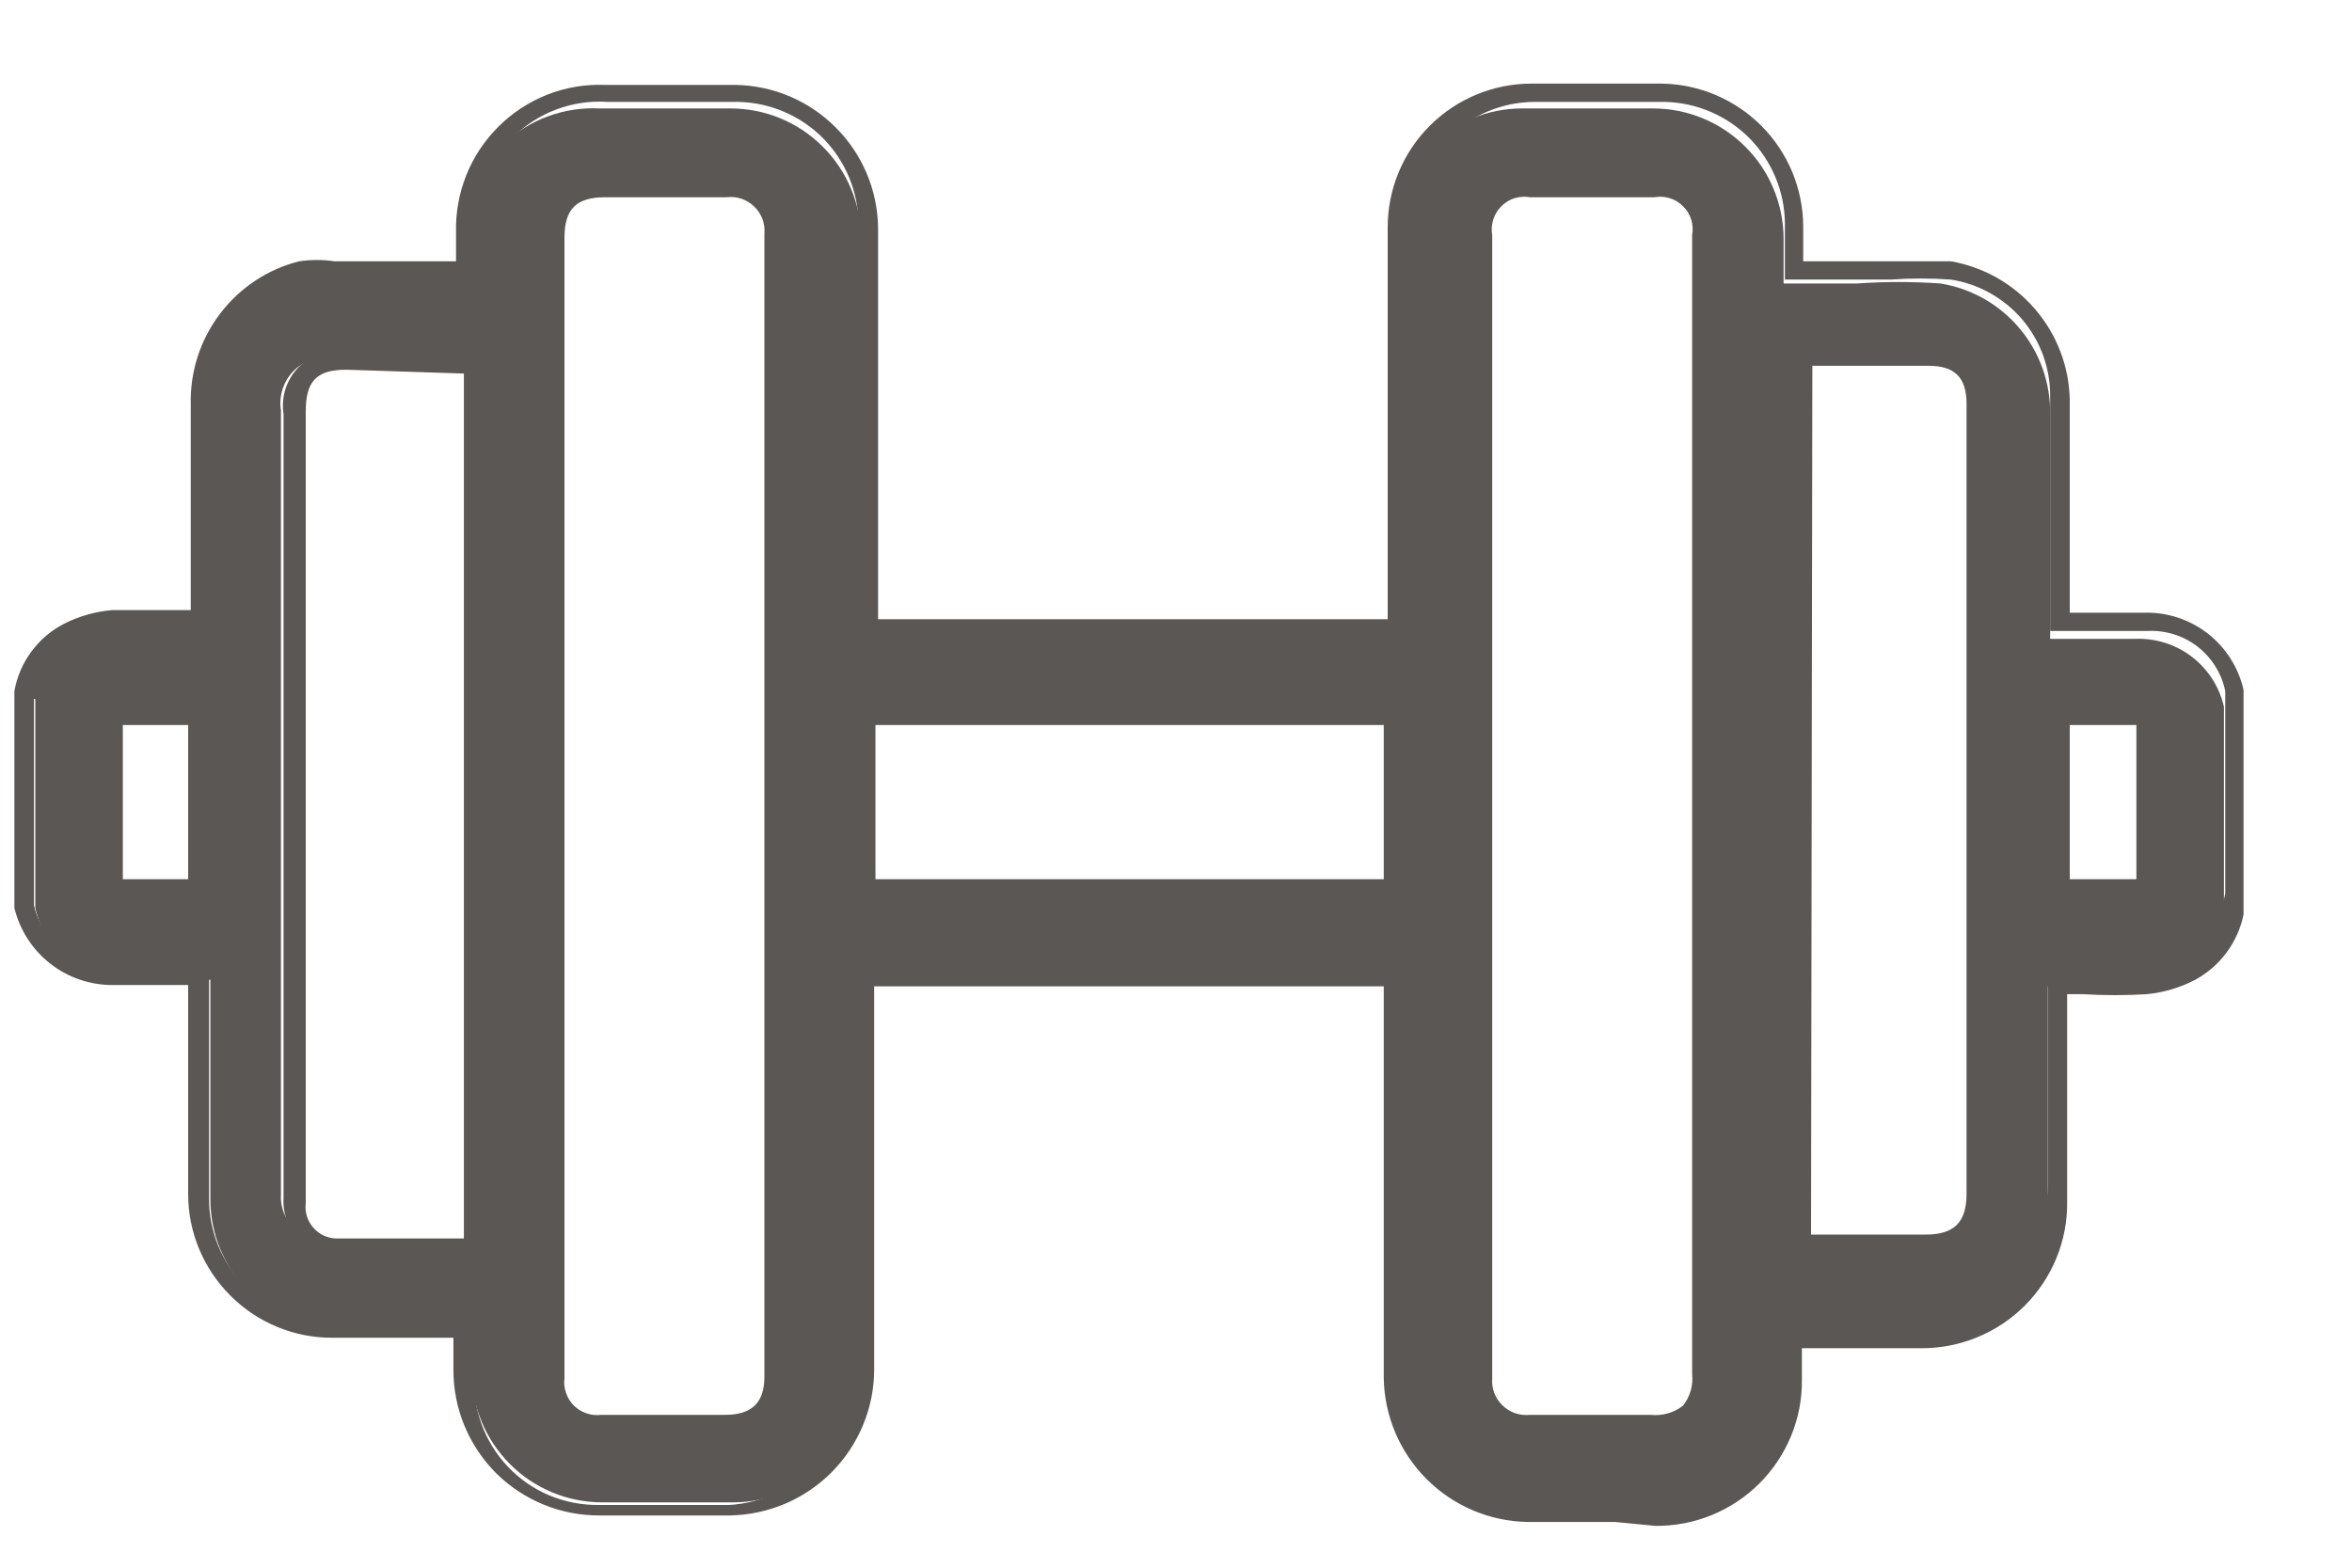 <svg width="18" height="12" viewBox="0 0 18 12" fill="none" xmlns="http://www.w3.org/2000/svg">
<path d="M0.17 5.35C0.189 5.254 0.228 5.163 0.285 5.084C0.342 5.005 0.415 4.938 0.5 4.89C0.606 4.837 0.722 4.803 0.84 4.79C1.06 4.79 1.29 4.79 1.52 4.79V3.13C1.514 2.9 1.587 2.675 1.727 2.493C1.867 2.311 2.066 2.183 2.29 2.13C2.373 2.115 2.457 2.115 2.54 2.13H3.54V1.83C3.54 1.694 3.567 1.56 3.621 1.435C3.674 1.311 3.752 1.198 3.85 1.104C3.948 1.011 4.065 0.938 4.192 0.891C4.319 0.844 4.454 0.823 4.59 0.83H5.59C5.855 0.83 6.11 0.935 6.297 1.123C6.485 1.31 6.59 1.565 6.59 1.83V4.83H10.65V1.83C10.65 1.565 10.755 1.31 10.943 1.123C11.13 0.935 11.385 0.83 11.65 0.83H12.65C12.915 0.83 13.169 0.935 13.357 1.123C13.545 1.31 13.65 1.565 13.65 1.83V2.17H14.21C14.423 2.155 14.637 2.155 14.85 2.17C15.087 2.208 15.302 2.33 15.456 2.514C15.61 2.697 15.693 2.93 15.69 3.17V4.89H16.34C16.496 4.884 16.65 4.932 16.774 5.027C16.898 5.122 16.985 5.257 17.02 5.41V6.99C17.001 7.086 16.962 7.176 16.905 7.256C16.848 7.335 16.775 7.401 16.69 7.45C16.584 7.503 16.468 7.537 16.35 7.55C16.13 7.55 15.9 7.55 15.67 7.55V9.22C15.67 9.485 15.565 9.739 15.377 9.927C15.19 10.114 14.935 10.22 14.67 10.22H13.67V10.54C13.67 10.805 13.565 11.059 13.377 11.247C13.19 11.434 12.935 11.54 12.67 11.54H11.67C11.405 11.54 11.15 11.434 10.963 11.247C10.775 11.059 10.67 10.805 10.67 10.54V7.5H6.61V10.5C6.61 10.765 6.505 11.019 6.317 11.207C6.13 11.395 5.875 11.5 5.61 11.5H4.61C4.345 11.5 4.09 11.395 3.903 11.207C3.715 11.019 3.61 10.765 3.61 10.5V10.18H2.61C2.345 10.18 2.09 10.075 1.903 9.887C1.715 9.699 1.61 9.445 1.61 9.18V7.5H0.99C0.824 7.508 0.661 7.458 0.529 7.357C0.397 7.256 0.305 7.112 0.27 6.95V5.35H0.17ZM5.93 6.14V1.76C5.933 1.711 5.925 1.662 5.908 1.616C5.89 1.57 5.863 1.529 5.828 1.495C5.793 1.461 5.75 1.434 5.704 1.418C5.658 1.402 5.609 1.395 5.56 1.4H4.63C4.36 1.4 4.24 1.52 4.24 1.79V10.52C4.235 10.568 4.241 10.617 4.258 10.663C4.274 10.709 4.301 10.75 4.335 10.785C4.369 10.819 4.411 10.845 4.457 10.862C4.503 10.878 4.551 10.884 4.6 10.88H5.55C5.6 10.886 5.652 10.881 5.7 10.865C5.748 10.848 5.792 10.822 5.829 10.786C5.865 10.751 5.893 10.707 5.911 10.659C5.928 10.612 5.935 10.561 5.93 10.51V6.14ZM13.05 6.14V1.76C13.056 1.71 13.051 1.659 13.035 1.611C13.019 1.563 12.992 1.519 12.956 1.484C12.92 1.448 12.877 1.421 12.829 1.405C12.781 1.388 12.73 1.383 12.68 1.39H11.73C11.68 1.383 11.629 1.388 11.581 1.405C11.533 1.421 11.489 1.448 11.454 1.484C11.418 1.519 11.391 1.563 11.375 1.611C11.358 1.659 11.353 1.71 11.36 1.76V10.51C11.355 10.56 11.362 10.61 11.379 10.657C11.396 10.704 11.423 10.746 11.458 10.782C11.493 10.817 11.536 10.844 11.583 10.861C11.63 10.878 11.68 10.884 11.73 10.88H12.65C12.93 10.88 13.06 10.75 13.06 10.48L13.05 6.14ZM3.55 9.52V2.74H2.55C2.495 2.731 2.44 2.736 2.387 2.753C2.335 2.77 2.287 2.799 2.248 2.838C2.209 2.877 2.18 2.925 2.163 2.977C2.146 3.03 2.141 3.085 2.15 3.14V9.14C2.147 9.185 2.153 9.229 2.168 9.272C2.183 9.314 2.205 9.353 2.235 9.386C2.265 9.42 2.301 9.447 2.341 9.466C2.382 9.486 2.425 9.497 2.47 9.5L3.55 9.52ZM13.72 9.52H14.72C14.773 9.528 14.828 9.524 14.879 9.508C14.93 9.491 14.977 9.463 15.015 9.425C15.053 9.387 15.081 9.34 15.098 9.289C15.114 9.238 15.118 9.183 15.11 9.13V3.13C15.116 3.078 15.111 3.026 15.094 2.977C15.078 2.928 15.05 2.883 15.013 2.847C14.976 2.81 14.932 2.782 14.883 2.765C14.834 2.749 14.781 2.743 14.73 2.75H13.73L13.72 9.52ZM6.61 5.46V6.8H10.67V5.46H6.61ZM1.52 5.46H0.85V6.8H1.52V5.46ZM15.76 5.46V6.8H16.43V5.46H15.76Z" fill="#5B5755"/>
<path d="M12.36 11.65H11.69C11.4 11.645 11.123 11.527 10.918 11.322C10.713 11.117 10.595 10.84 10.59 10.55V7.55H6.69V10.49C6.688 10.781 6.571 11.061 6.366 11.268C6.16 11.476 5.882 11.594 5.59 11.6H4.59C4.443 11.601 4.297 11.573 4.16 11.517C4.024 11.461 3.9 11.379 3.795 11.275C3.691 11.17 3.609 11.046 3.553 10.91C3.497 10.773 3.469 10.627 3.47 10.48V10.24H2.54C2.249 10.24 1.969 10.124 1.763 9.917C1.556 9.711 1.44 9.431 1.44 9.14V7.54H0.86C0.687 7.54 0.519 7.482 0.383 7.375C0.247 7.268 0.151 7.118 0.11 6.95V5.29C0.129 5.182 0.173 5.08 0.237 4.992C0.301 4.904 0.384 4.831 0.48 4.78C0.598 4.718 0.728 4.681 0.86 4.67H1.46V3.1C1.453 2.849 1.531 2.604 1.682 2.404C1.833 2.204 2.047 2.061 2.29 2C2.38 1.987 2.471 1.987 2.56 2H3.49V1.78C3.486 1.629 3.513 1.48 3.569 1.34C3.625 1.2 3.709 1.074 3.816 0.968C3.922 0.862 4.05 0.779 4.19 0.724C4.33 0.669 4.48 0.644 4.63 0.65H5.63C5.918 0.655 6.192 0.771 6.395 0.975C6.599 1.178 6.715 1.452 6.72 1.74V4.74H10.62V1.74C10.62 1.448 10.736 1.168 10.943 0.962C11.149 0.756 11.429 0.64 11.72 0.64H12.72C13.007 0.645 13.28 0.762 13.482 0.965C13.684 1.169 13.798 1.443 13.8 1.73V2H14.45C14.61 2 14.77 2 14.93 2C15.181 2.044 15.409 2.173 15.575 2.367C15.741 2.56 15.835 2.805 15.84 3.06V4.69H16.41C16.586 4.685 16.757 4.742 16.896 4.849C17.034 4.957 17.131 5.109 17.17 5.28V5.34V7C17.149 7.105 17.104 7.204 17.041 7.29C16.977 7.377 16.895 7.448 16.8 7.5C16.685 7.56 16.56 7.597 16.43 7.61C16.267 7.62 16.104 7.62 15.94 7.61H15.82V9.2C15.822 9.347 15.794 9.493 15.738 9.63C15.682 9.766 15.6 9.89 15.495 9.995C15.391 10.099 15.267 10.181 15.13 10.237C14.994 10.293 14.848 10.321 14.7 10.32H13.79V10.56C13.792 10.707 13.764 10.853 13.708 10.99C13.652 11.126 13.57 11.25 13.465 11.355C13.361 11.459 13.237 11.541 13.101 11.597C12.964 11.653 12.818 11.681 12.67 11.68L12.36 11.65ZM6.53 7.42H10.76V10.55C10.76 10.672 10.784 10.793 10.831 10.905C10.878 11.018 10.946 11.121 11.033 11.207C11.119 11.294 11.222 11.362 11.335 11.409C11.447 11.456 11.568 11.48 11.69 11.48H12.69C12.82 11.481 12.948 11.456 13.068 11.406C13.187 11.355 13.295 11.281 13.384 11.187C13.473 11.093 13.542 10.982 13.586 10.86C13.63 10.738 13.649 10.609 13.64 10.48V10.08H14.72C14.977 10.067 15.219 9.956 15.395 9.77C15.572 9.583 15.671 9.336 15.67 9.08V7.33H16.43C16.541 7.318 16.649 7.287 16.75 7.24C16.822 7.196 16.884 7.138 16.932 7.069C16.98 7 17.014 6.922 17.03 6.84V5.29C17.002 5.154 16.926 5.033 16.816 4.948C16.706 4.864 16.569 4.822 16.43 4.83H15.69V3.03C15.691 2.815 15.614 2.607 15.475 2.444C15.335 2.281 15.142 2.173 14.93 2.14C14.777 2.129 14.623 2.129 14.47 2.14H14.3C14.17 2.14 14.05 2.14 13.91 2.14H13.66V1.71C13.658 1.465 13.56 1.232 13.389 1.058C13.217 0.885 12.984 0.785 12.74 0.78H11.74C11.493 0.782 11.256 0.882 11.082 1.058C10.908 1.234 10.81 1.472 10.81 1.72V4.84H6.57V1.71C6.568 1.465 6.47 1.232 6.299 1.058C6.127 0.885 5.894 0.785 5.65 0.78H4.65C4.517 0.771 4.383 0.791 4.257 0.838C4.132 0.885 4.018 0.958 3.924 1.053C3.829 1.148 3.756 1.261 3.708 1.387C3.661 1.512 3.642 1.646 3.65 1.78V2.17H2.55C2.474 2.159 2.397 2.159 2.32 2.17C2.113 2.221 1.929 2.342 1.801 2.514C1.674 2.685 1.61 2.896 1.62 3.11V4.85H0.86C0.748 4.861 0.639 4.895 0.54 4.95C0.469 4.991 0.406 5.047 0.358 5.114C0.31 5.182 0.276 5.258 0.26 5.34V6.88C0.26 6.88 0.26 6.88 0.26 6.93C0.29 7.064 0.365 7.183 0.472 7.269C0.58 7.354 0.713 7.401 0.85 7.4H1.6V9.18C1.6 9.427 1.698 9.665 1.872 9.841C2.046 10.017 2.283 10.117 2.53 10.12H3.63V10.52C3.622 10.649 3.641 10.778 3.685 10.9C3.729 11.022 3.798 11.133 3.887 11.227C3.976 11.321 4.084 11.396 4.203 11.446C4.322 11.496 4.451 11.521 4.58 11.52H5.58C5.825 11.505 6.056 11.402 6.229 11.229C6.402 11.055 6.506 10.824 6.52 10.58L6.53 7.42ZM5.07 11H4.6C4.541 11.002 4.481 10.993 4.425 10.971C4.369 10.95 4.318 10.916 4.276 10.874C4.233 10.832 4.2 10.781 4.179 10.725C4.157 10.669 4.147 10.61 4.15 10.55V1.82C4.144 1.755 4.152 1.691 4.174 1.63C4.196 1.569 4.231 1.514 4.277 1.469C4.323 1.424 4.379 1.39 4.44 1.369C4.501 1.349 4.566 1.342 4.63 1.35H5.56C5.62 1.345 5.679 1.354 5.735 1.374C5.791 1.395 5.842 1.427 5.885 1.468C5.927 1.51 5.96 1.56 5.982 1.615C6.004 1.671 6.013 1.73 6.01 1.79V10.54C6.017 10.602 6.009 10.664 5.988 10.723C5.967 10.781 5.933 10.835 5.889 10.879C5.845 10.923 5.792 10.956 5.734 10.977C5.675 10.998 5.612 11.006 5.55 11H5.07ZM4.63 1.51C4.41 1.51 4.32 1.6 4.32 1.82V10.55C4.315 10.588 4.319 10.626 4.332 10.662C4.344 10.698 4.364 10.731 4.391 10.758C4.419 10.786 4.451 10.806 4.488 10.818C4.524 10.831 4.562 10.835 4.6 10.83H5.55C5.75 10.83 5.85 10.74 5.85 10.54V1.79C5.854 1.751 5.848 1.712 5.835 1.676C5.821 1.64 5.8 1.608 5.772 1.581C5.744 1.554 5.711 1.534 5.674 1.521C5.638 1.509 5.599 1.505 5.56 1.51H4.63ZM12.63 11H11.71C11.65 11.002 11.591 10.993 11.535 10.971C11.479 10.95 11.428 10.916 11.386 10.874C11.343 10.832 11.31 10.781 11.289 10.725C11.267 10.669 11.258 10.61 11.26 10.55V1.8C11.254 1.739 11.261 1.678 11.282 1.62C11.302 1.563 11.335 1.511 11.378 1.468C11.421 1.424 11.473 1.391 11.531 1.371C11.588 1.351 11.65 1.343 11.71 1.35H12.66C12.721 1.344 12.783 1.351 12.841 1.371C12.899 1.392 12.951 1.424 12.995 1.467C13.039 1.51 13.073 1.562 13.095 1.62C13.116 1.677 13.125 1.738 13.12 1.8V10.52C13.125 10.585 13.117 10.65 13.097 10.712C13.076 10.774 13.043 10.831 13 10.88C12.901 10.965 12.771 11.008 12.64 11H12.63ZM12.02 10.83H12.63C12.72 10.84 12.81 10.815 12.88 10.76C12.934 10.692 12.959 10.606 12.95 10.52V1.8C12.957 1.76 12.955 1.719 12.943 1.681C12.931 1.642 12.909 1.607 12.881 1.579C12.852 1.55 12.818 1.529 12.779 1.517C12.741 1.505 12.7 1.503 12.66 1.51H11.71C11.671 1.503 11.63 1.505 11.591 1.517C11.553 1.529 11.518 1.55 11.49 1.579C11.461 1.607 11.44 1.642 11.428 1.681C11.416 1.719 11.413 1.76 11.42 1.8V10.55C11.417 10.588 11.422 10.627 11.436 10.663C11.45 10.699 11.471 10.732 11.499 10.758C11.527 10.785 11.56 10.806 11.597 10.818C11.633 10.83 11.672 10.834 11.71 10.83H12.02ZM3 9.61H2.57C2.515 9.608 2.46 9.596 2.409 9.573C2.359 9.55 2.313 9.517 2.276 9.476C2.238 9.434 2.21 9.386 2.192 9.333C2.174 9.281 2.166 9.225 2.17 9.17V3.17C2.16 3.104 2.165 3.037 2.186 2.974C2.206 2.912 2.242 2.854 2.288 2.808C2.335 2.761 2.392 2.726 2.455 2.705C2.518 2.685 2.585 2.679 2.65 2.69H3.65V9.63H3V9.61ZM2.65 2.83C2.42 2.83 2.34 2.92 2.34 3.15V8.15C2.34 8.5 2.34 8.85 2.34 9.21C2.336 9.243 2.339 9.276 2.348 9.308C2.358 9.34 2.374 9.37 2.396 9.395C2.417 9.421 2.444 9.441 2.474 9.456C2.504 9.47 2.537 9.479 2.57 9.48H3.57V2.86L2.65 2.83ZM14.74 9.61H13.69V2.67H14.75C14.812 2.663 14.875 2.671 14.934 2.692C14.992 2.713 15.045 2.747 15.089 2.791C15.133 2.835 15.167 2.888 15.188 2.946C15.209 3.005 15.217 3.068 15.21 3.13V9.13C15.223 9.199 15.217 9.27 15.195 9.337C15.172 9.404 15.133 9.464 15.082 9.512C15.03 9.56 14.967 9.594 14.899 9.611C14.83 9.628 14.758 9.627 14.69 9.61H14.74ZM13.86 9.45H14.74C14.95 9.45 15.05 9.36 15.05 9.14V7C15.05 5.7 15.05 4.39 15.05 3.09C15.05 2.89 14.96 2.8 14.76 2.8H13.87L13.86 9.45ZM1.6 6.9H0.77V5.39H1.6V6.9ZM0.94 6.73H1.44V5.55H0.94V6.73ZM10.75 6.89H6.53V5.39H10.75V6.89ZM6.7 6.73H10.59V5.55H6.7V6.73ZM16.51 6.89H15.68V5.39H16.51V6.89ZM15.84 6.73H16.35V5.55H15.84V6.73Z" fill="#5B5755"/>
</svg>
